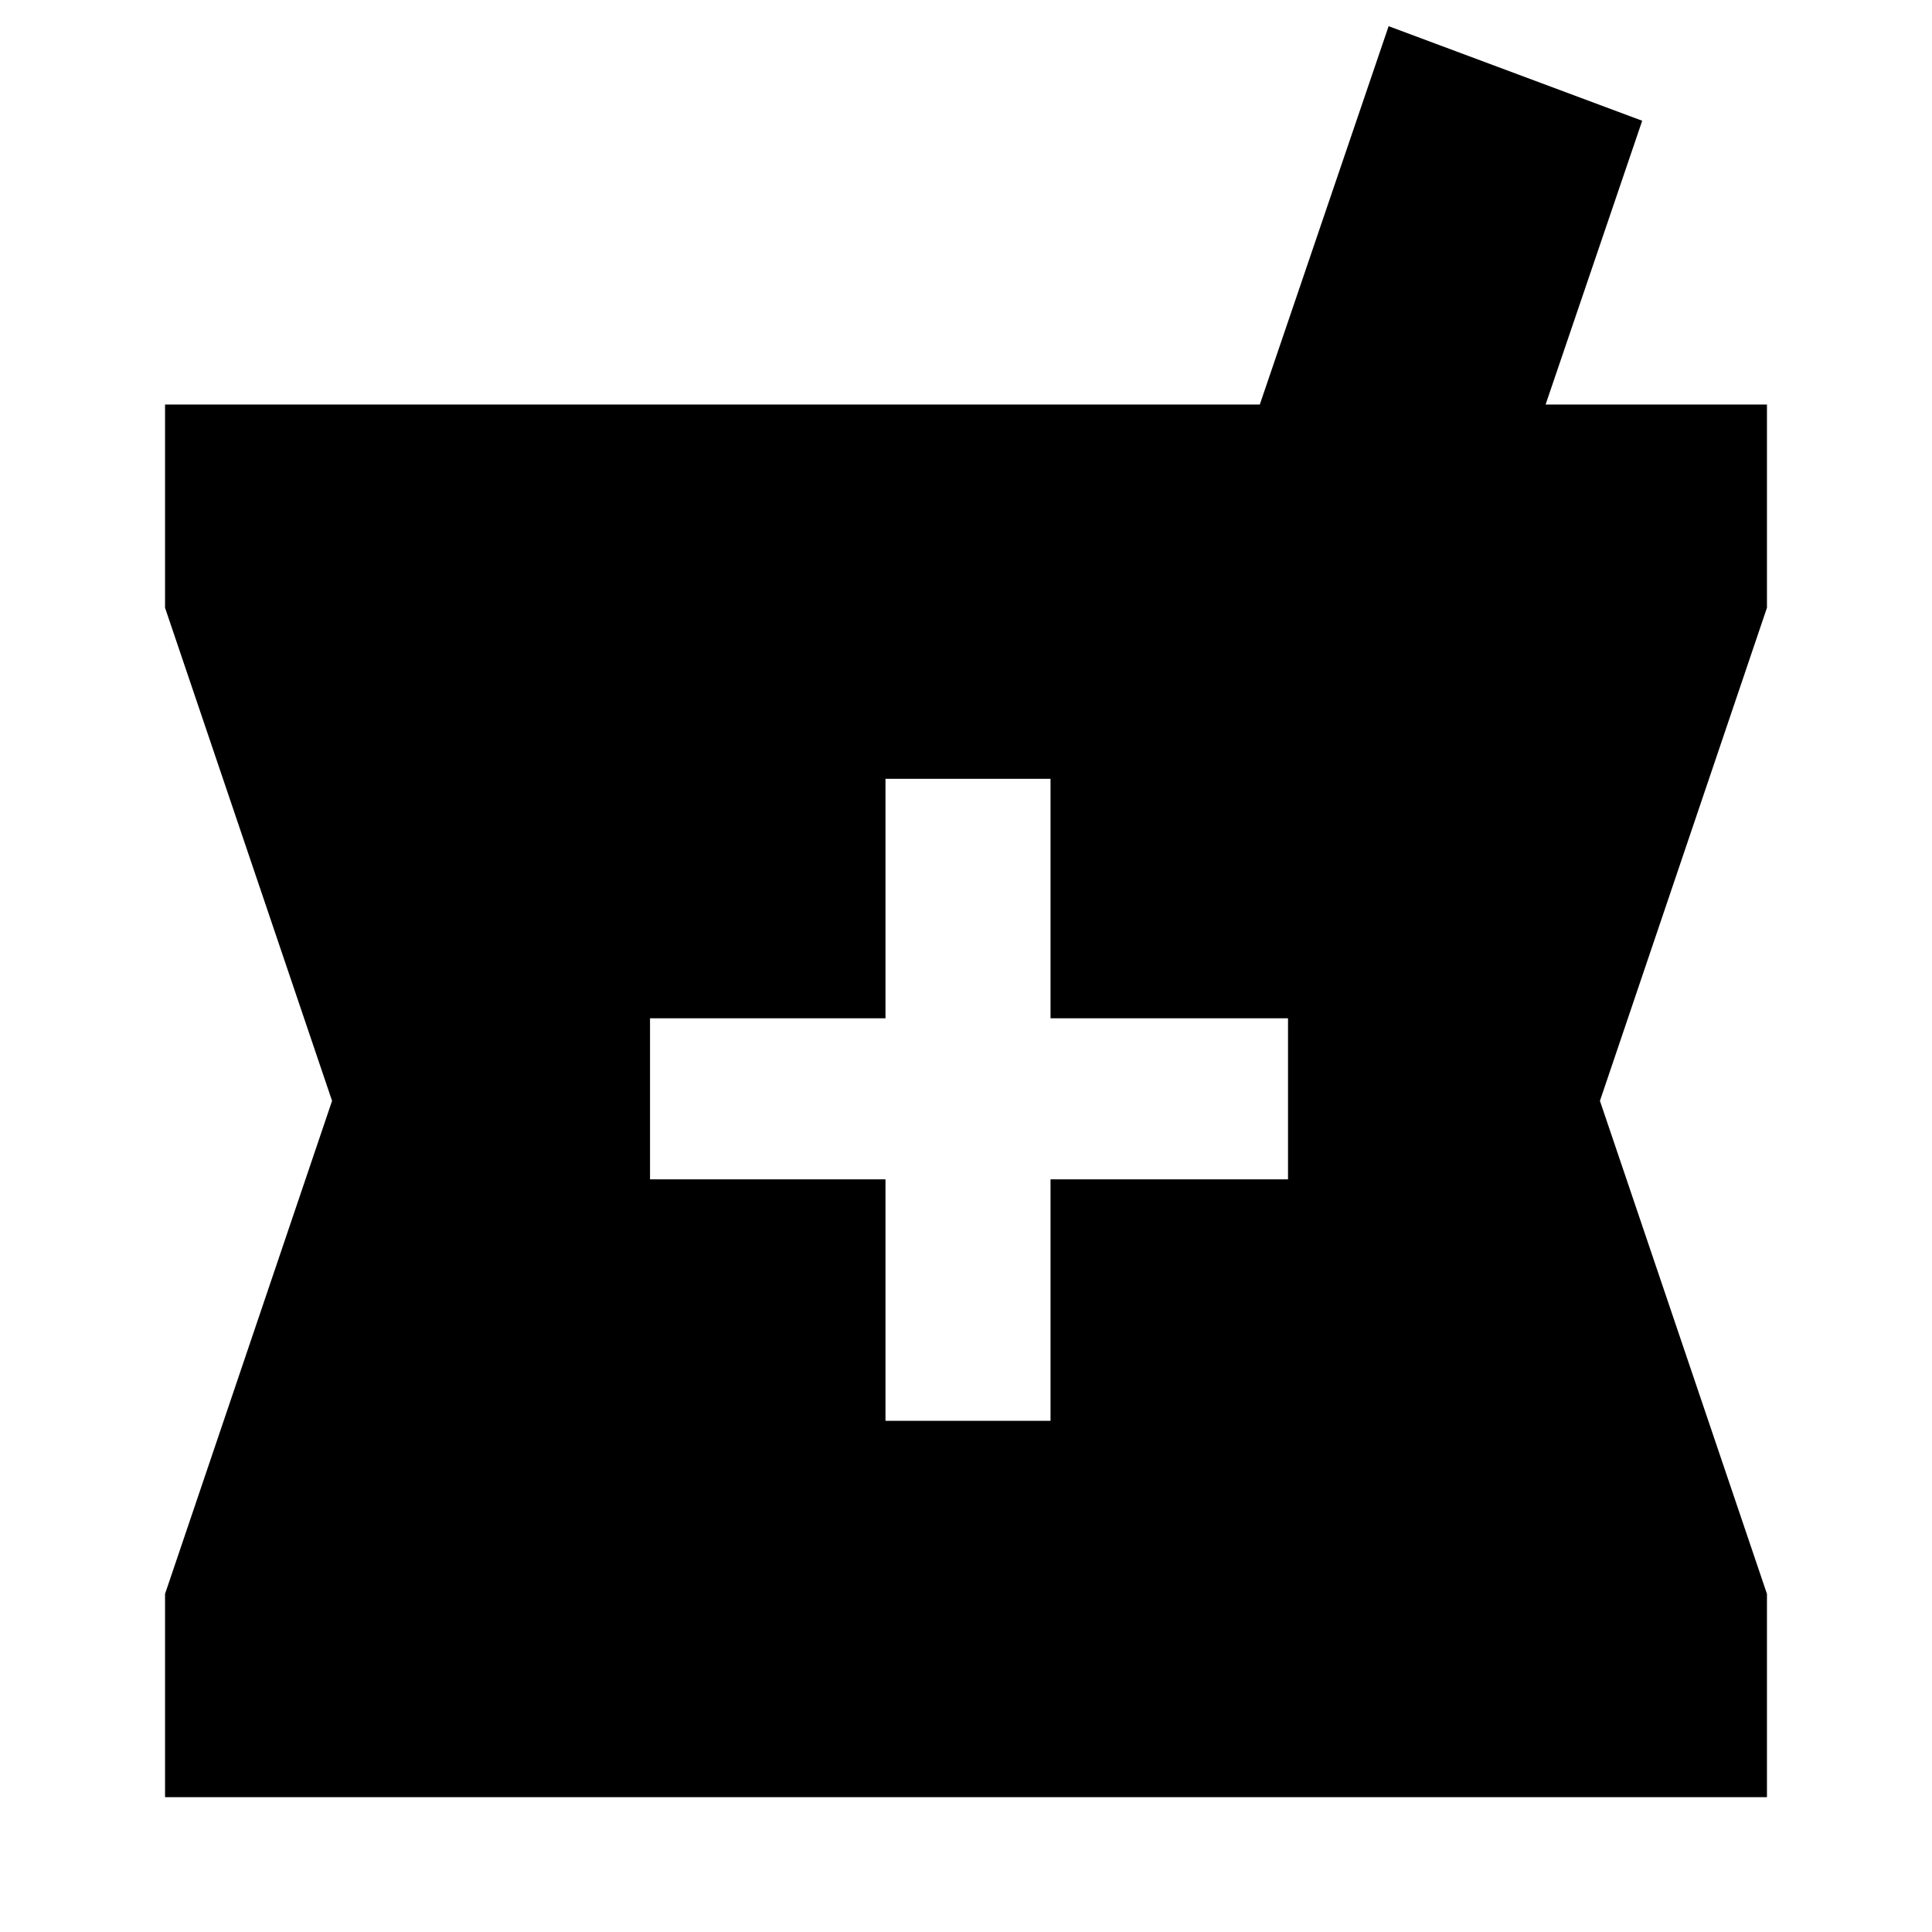 <svg xmlns="http://www.w3.org/2000/svg" height="40" width="40"><path d="M3.417 37.208V33l3.458-10.208-3.458-10.209V8.375h22.666L28.75.542 34 2.5l-2 5.875h4.583v4.208l-3.458 10.209L36.583 33v4.208Zm14.916-7.791h3.417v-5h4.917v-3.334H21.75v-4.958h-3.417v4.958h-4.875v3.334h4.875Z"/></svg>